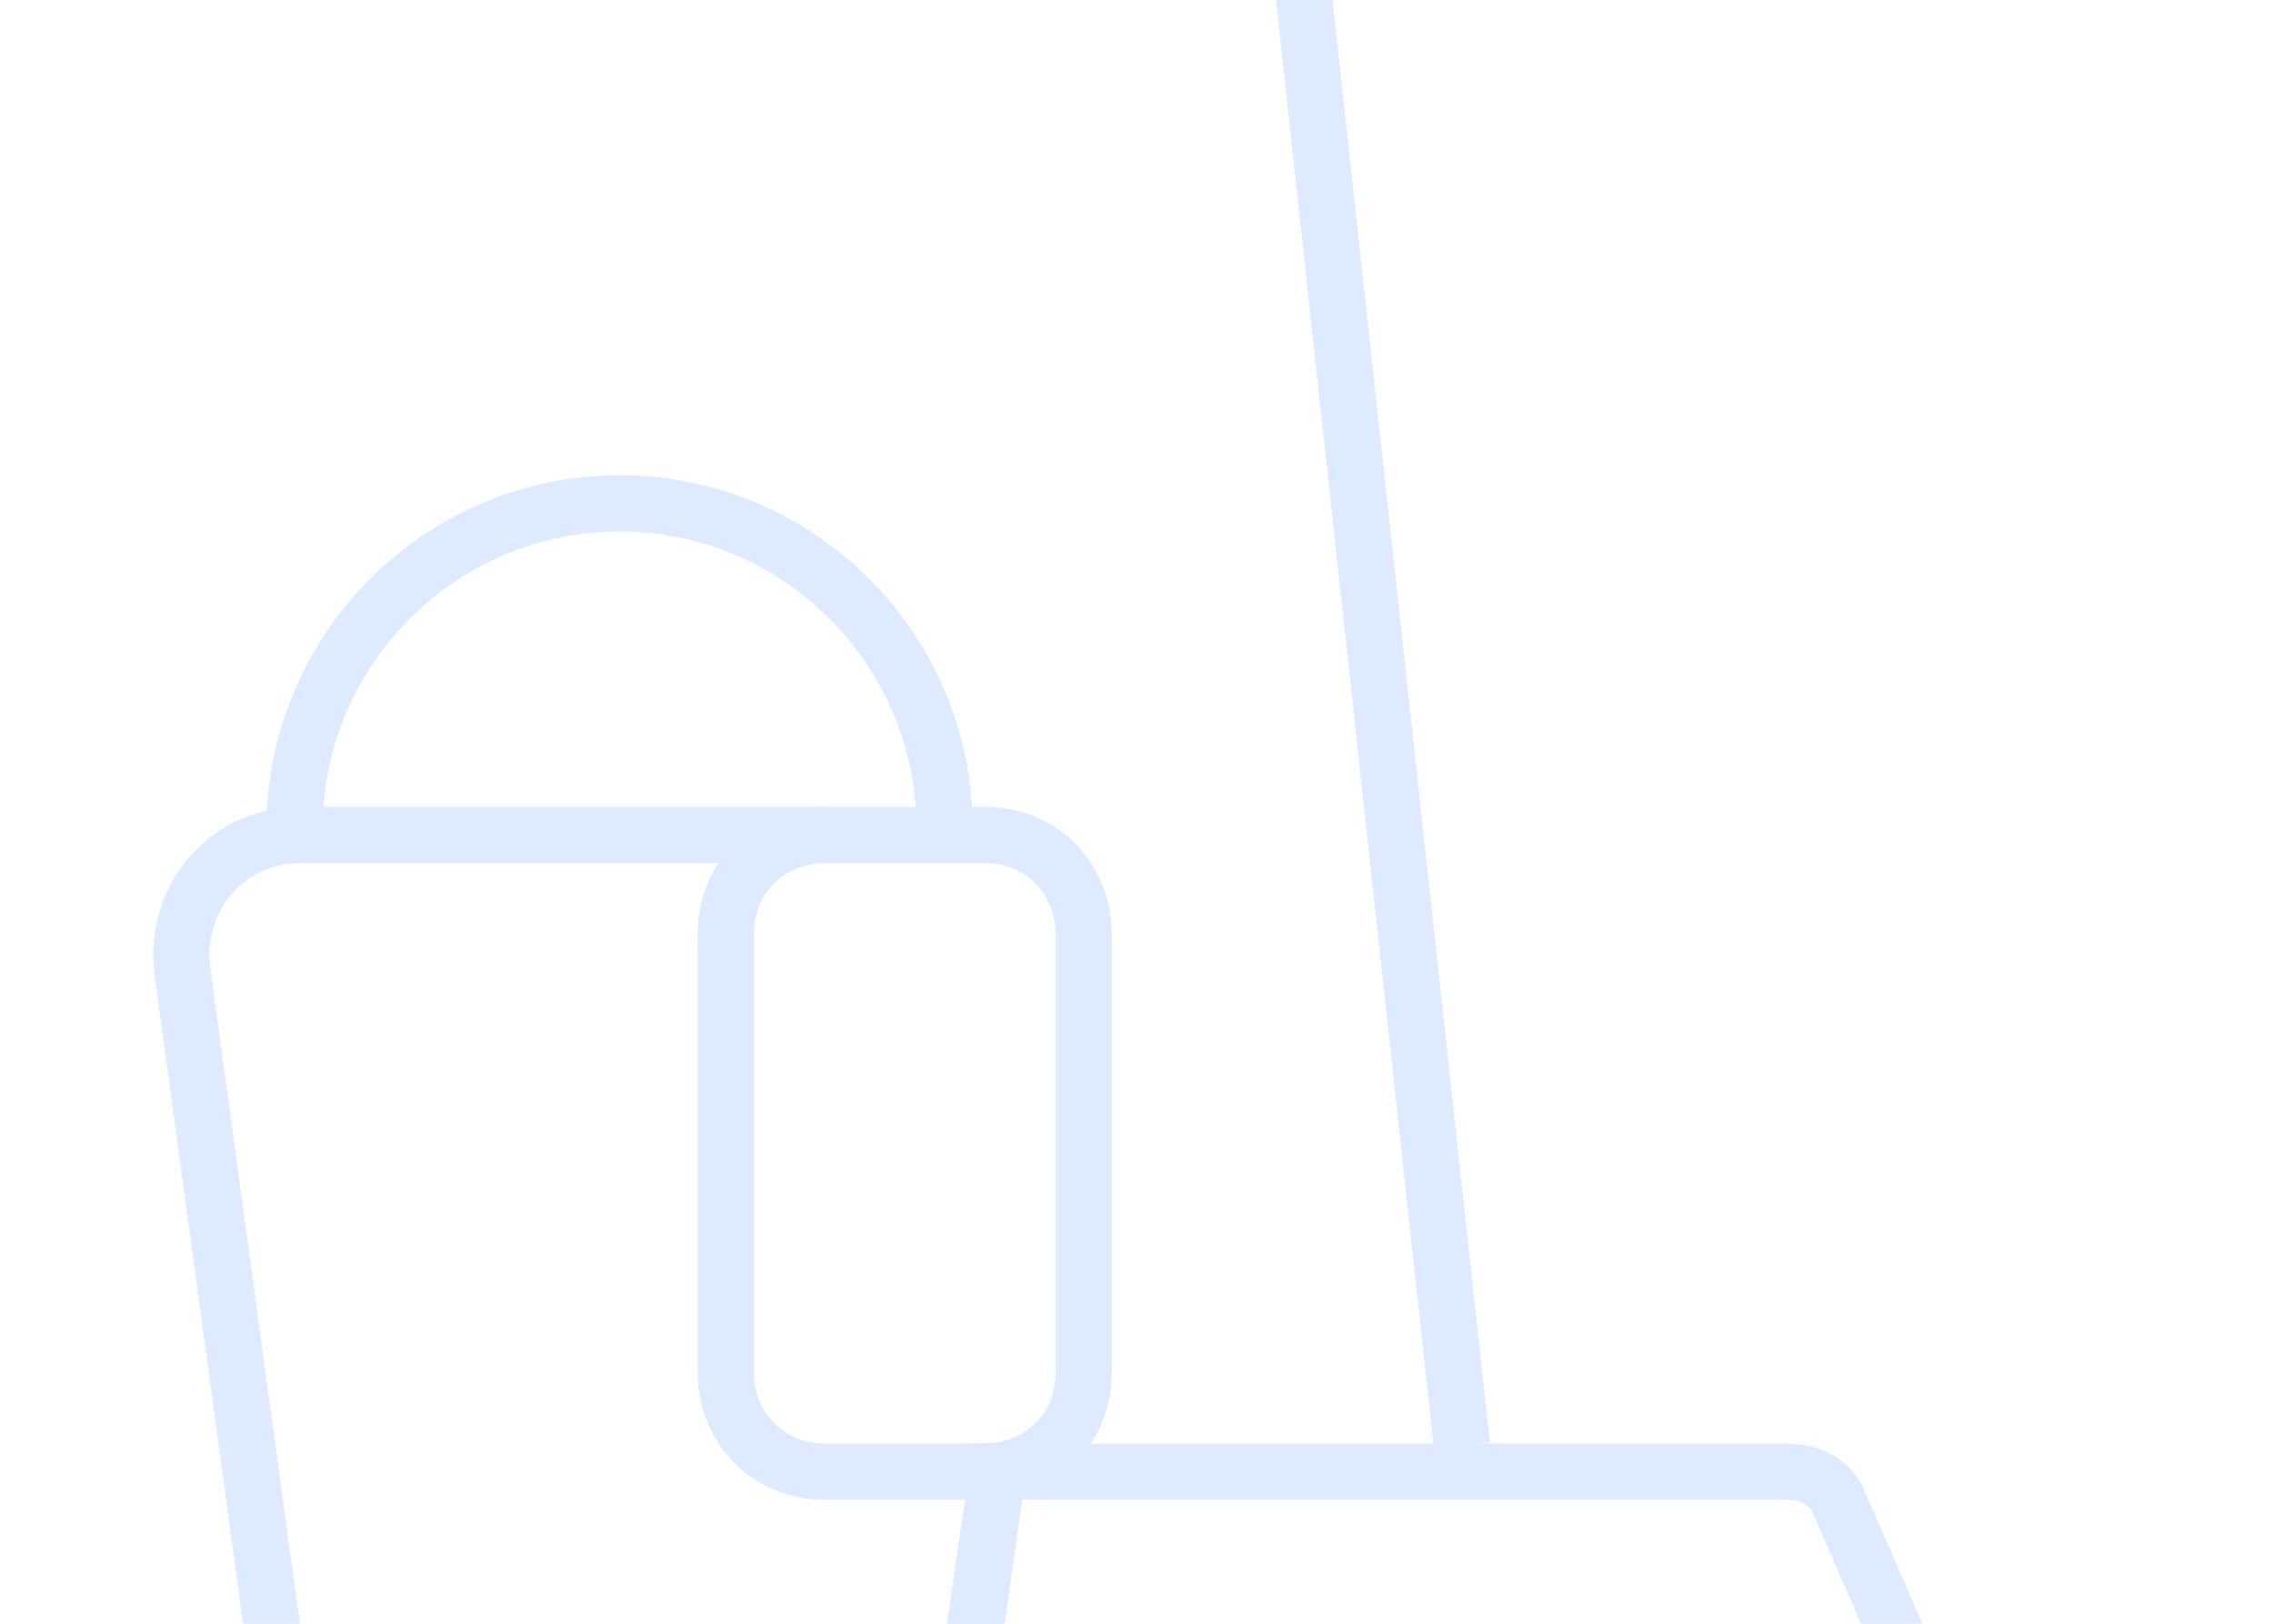 <svg width="21" height="15" viewBox="0 0 21 15" fill="none" xmlns="http://www.w3.org/2000/svg">
<g clip-path="url(#clip0_23_715)">
<path d="M9.217 13.595L8.911 15.678C8.849 16.23 8.359 16.597 7.808 16.597H3.703C3.151 16.597 2.722 16.169 2.6 15.678L1.681 8.939C1.62 8.265 2.11 7.713 2.784 7.713H7.624" stroke="#DDEAFF" stroke-width="0.519" stroke-miterlimit="10"/>
<path d="M2.722 7.652C2.722 5.998 4.07 4.65 5.725 4.65C7.379 4.65 8.727 5.998 8.727 7.652" stroke="#DDEAFF" stroke-width="0.519" stroke-miterlimit="10"/>
<path d="M11.729 -2.947L13.506 13.35" stroke="#DDEAFF" stroke-width="0.519" stroke-miterlimit="10"/>
<path d="M9.217 13.595H16.508C16.753 13.595 16.937 13.718 16.998 13.902L17.856 15.862C18.04 16.23 17.733 16.659 17.366 16.659H8.788L9.217 13.595Z" stroke="#DDEAFF" stroke-width="0.519" stroke-miterlimit="10"/>
<path d="M9.094 13.595H7.624C7.072 13.595 6.705 13.166 6.705 12.676V8.633C6.705 8.081 7.134 7.713 7.624 7.713H9.094C9.646 7.713 10.013 8.142 10.013 8.633V12.676C10.013 13.228 9.584 13.595 9.094 13.595Z" stroke="#DDEAFF" stroke-width="0.519" stroke-miterlimit="10"/>
</g>
<defs>
<clipPath id="clip0_23_715">
<rect width="20.769" height="15" fill="white"/>
</clipPath>
</defs>
</svg>
